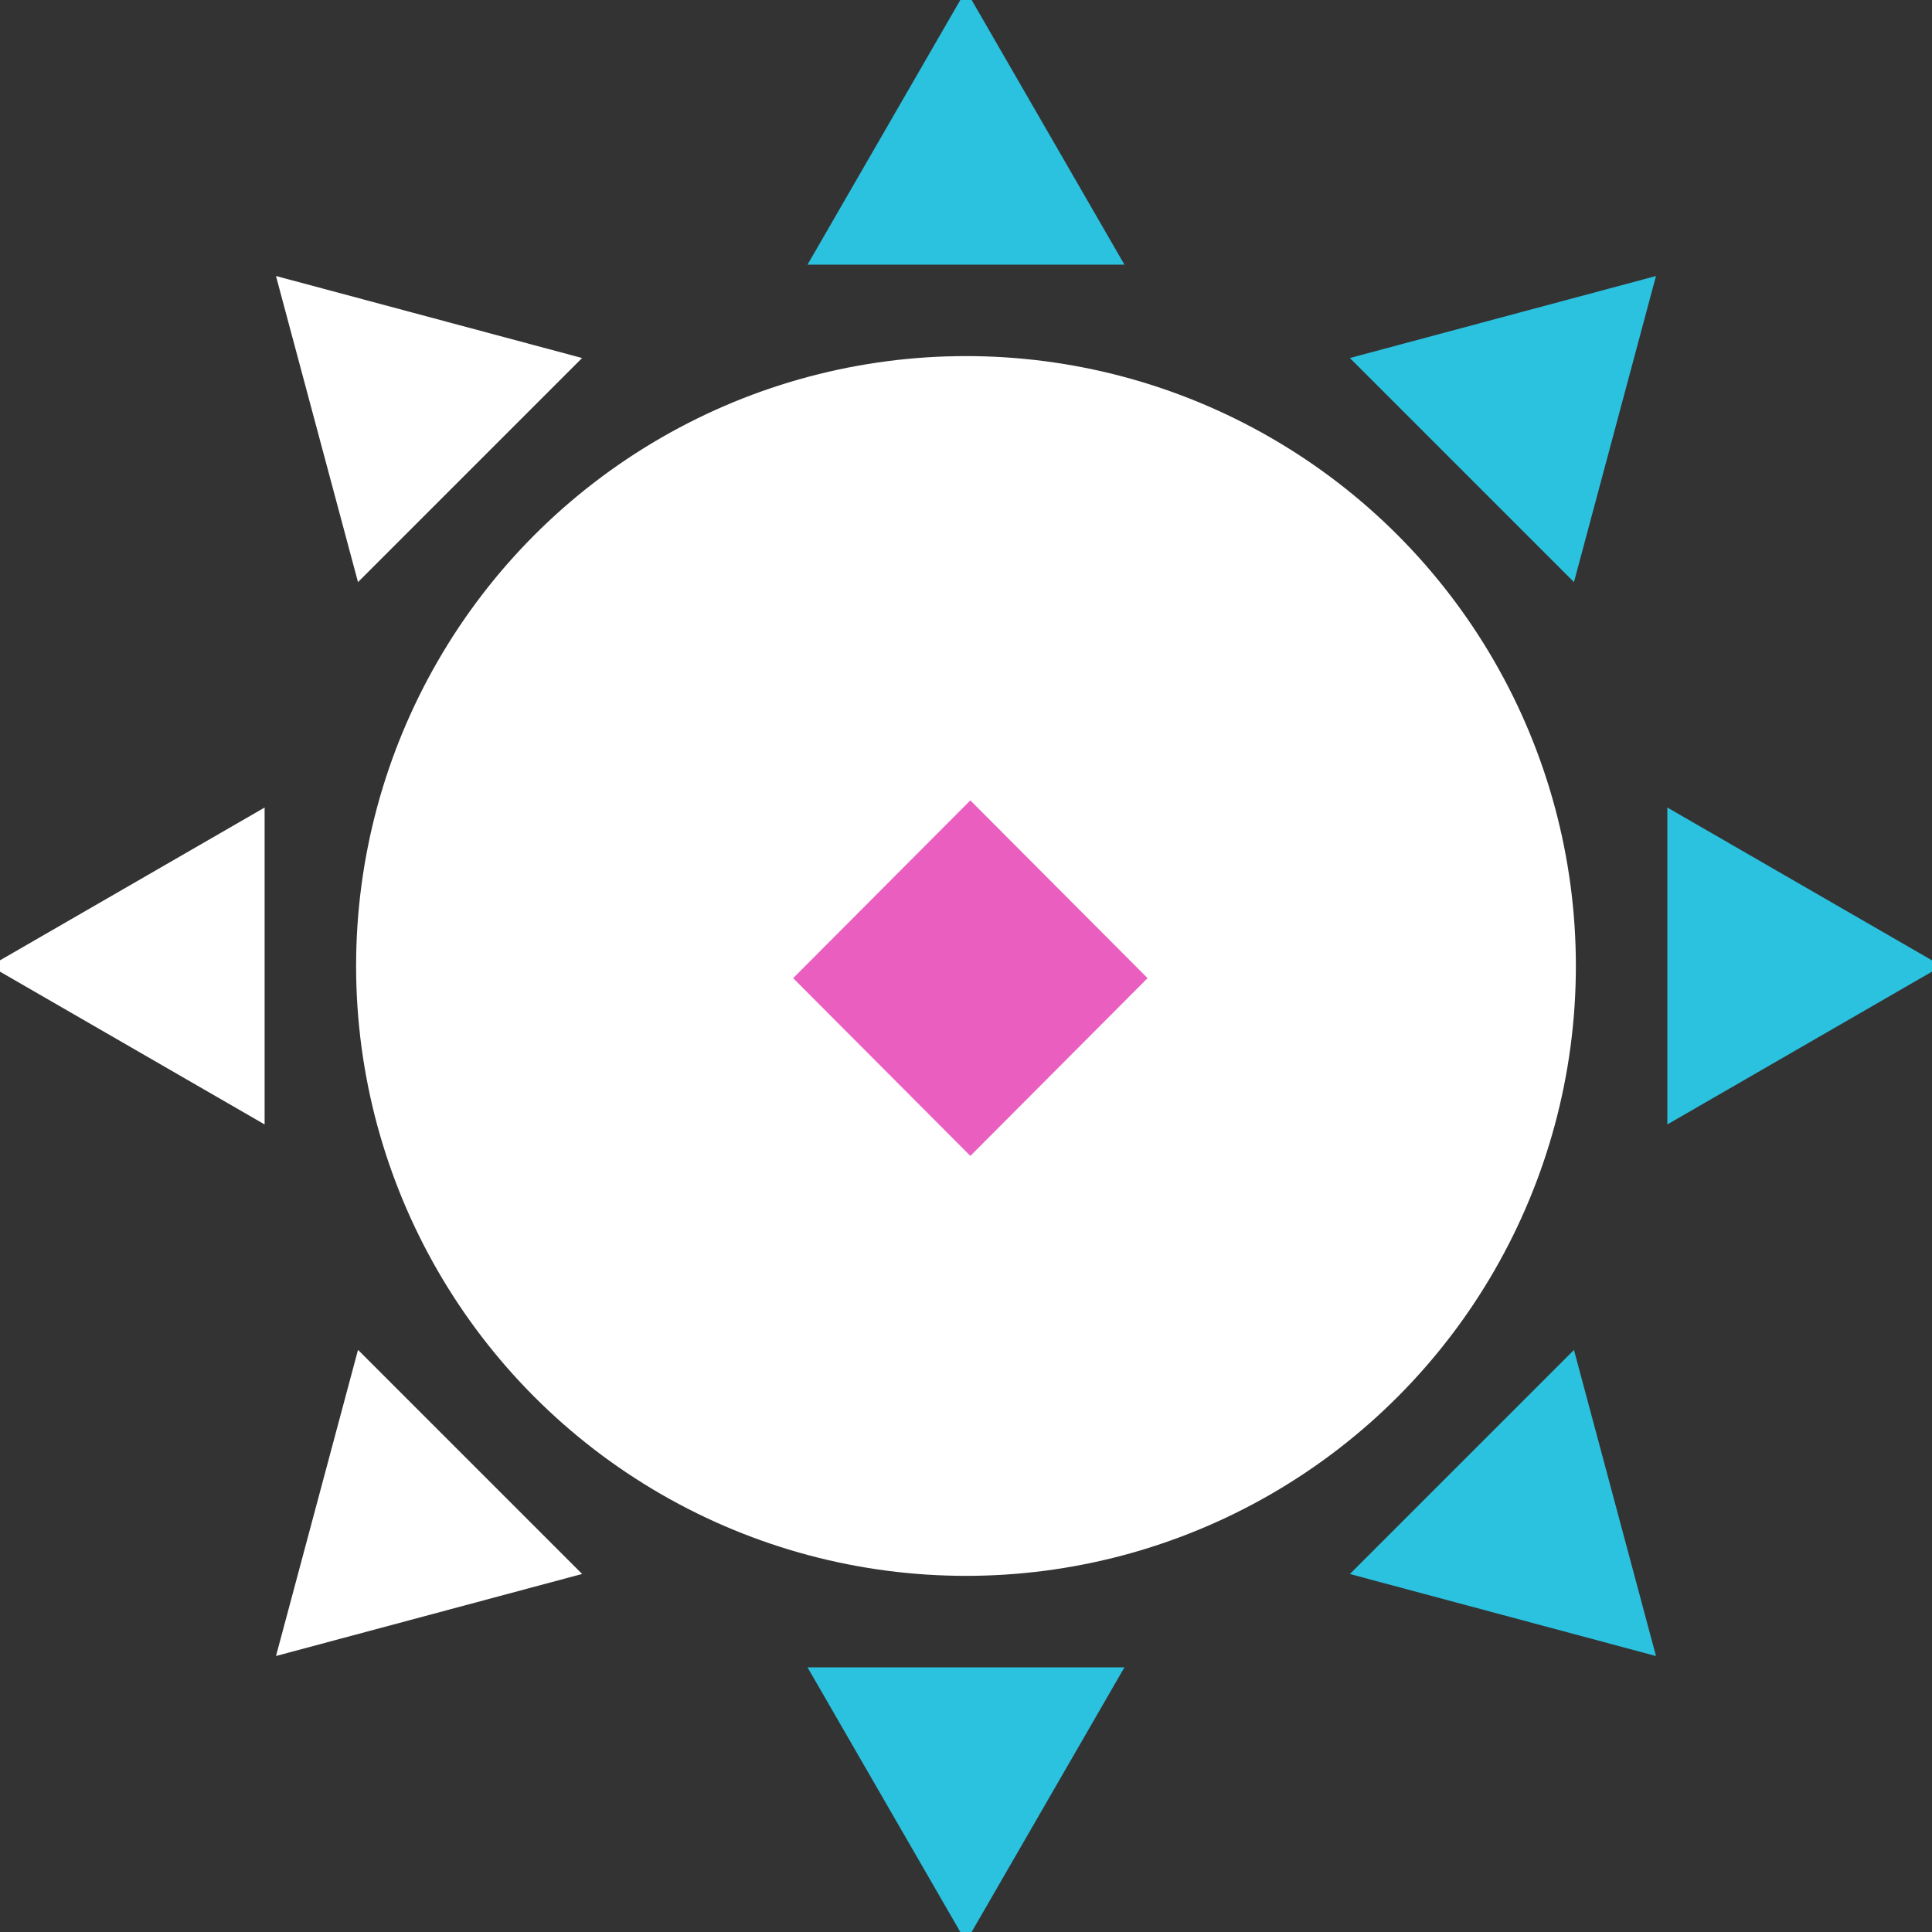 <svg width="160" height="160" viewBox="0 0 160 160" fill="none" xmlns="http://www.w3.org/2000/svg">
<rect x="0" y="0" width="160" height="160" fill="#333333" stroke="none"/>
<g clip-path="url(#clip0)">
<ellipse cx="79.999" cy="79.998" rx="50.508" ry="50.508" fill="white"/>
<path d="M79.998 -0.813L93.121 21.916H66.876L79.998 -0.813Z" fill="#2BC2E0"/>
<path d="M79.998 160.812L93.121 138.084H66.876L79.998 160.812Z" fill="#2BC2E0"/>
<path d="M-0.814 79.999L21.914 66.877V93.121L-0.814 79.999Z" fill="white"/>
<path d="M160.81 79.999L138.082 66.877V93.121L160.81 79.999Z" fill="#2BC2E0"/>
<path d="M22.855 22.858L48.206 29.65L29.648 48.208L22.855 22.858Z" fill="white"/>
<path d="M137.142 137.146L130.349 111.796L111.791 130.353L137.142 137.146Z" fill="#2BC2E0"/>
<path d="M22.858 137.142L29.65 111.791L48.208 130.349L22.858 137.142Z" fill="white"/>
<path d="M137.141 22.858L111.791 29.65L130.349 48.208L137.141 22.858Z" fill="#2BC2E0"/>
<path d="M80.361 66.285L65.685 81.006L80.361 95.728L95.036 81.006L80.361 66.285Z" fill="#EA5EBF"/>
</g>
<defs>
<clipPath id="clip0">
<rect width="160" height="160" fill="white"/>
</clipPath>
</defs>
</svg>
